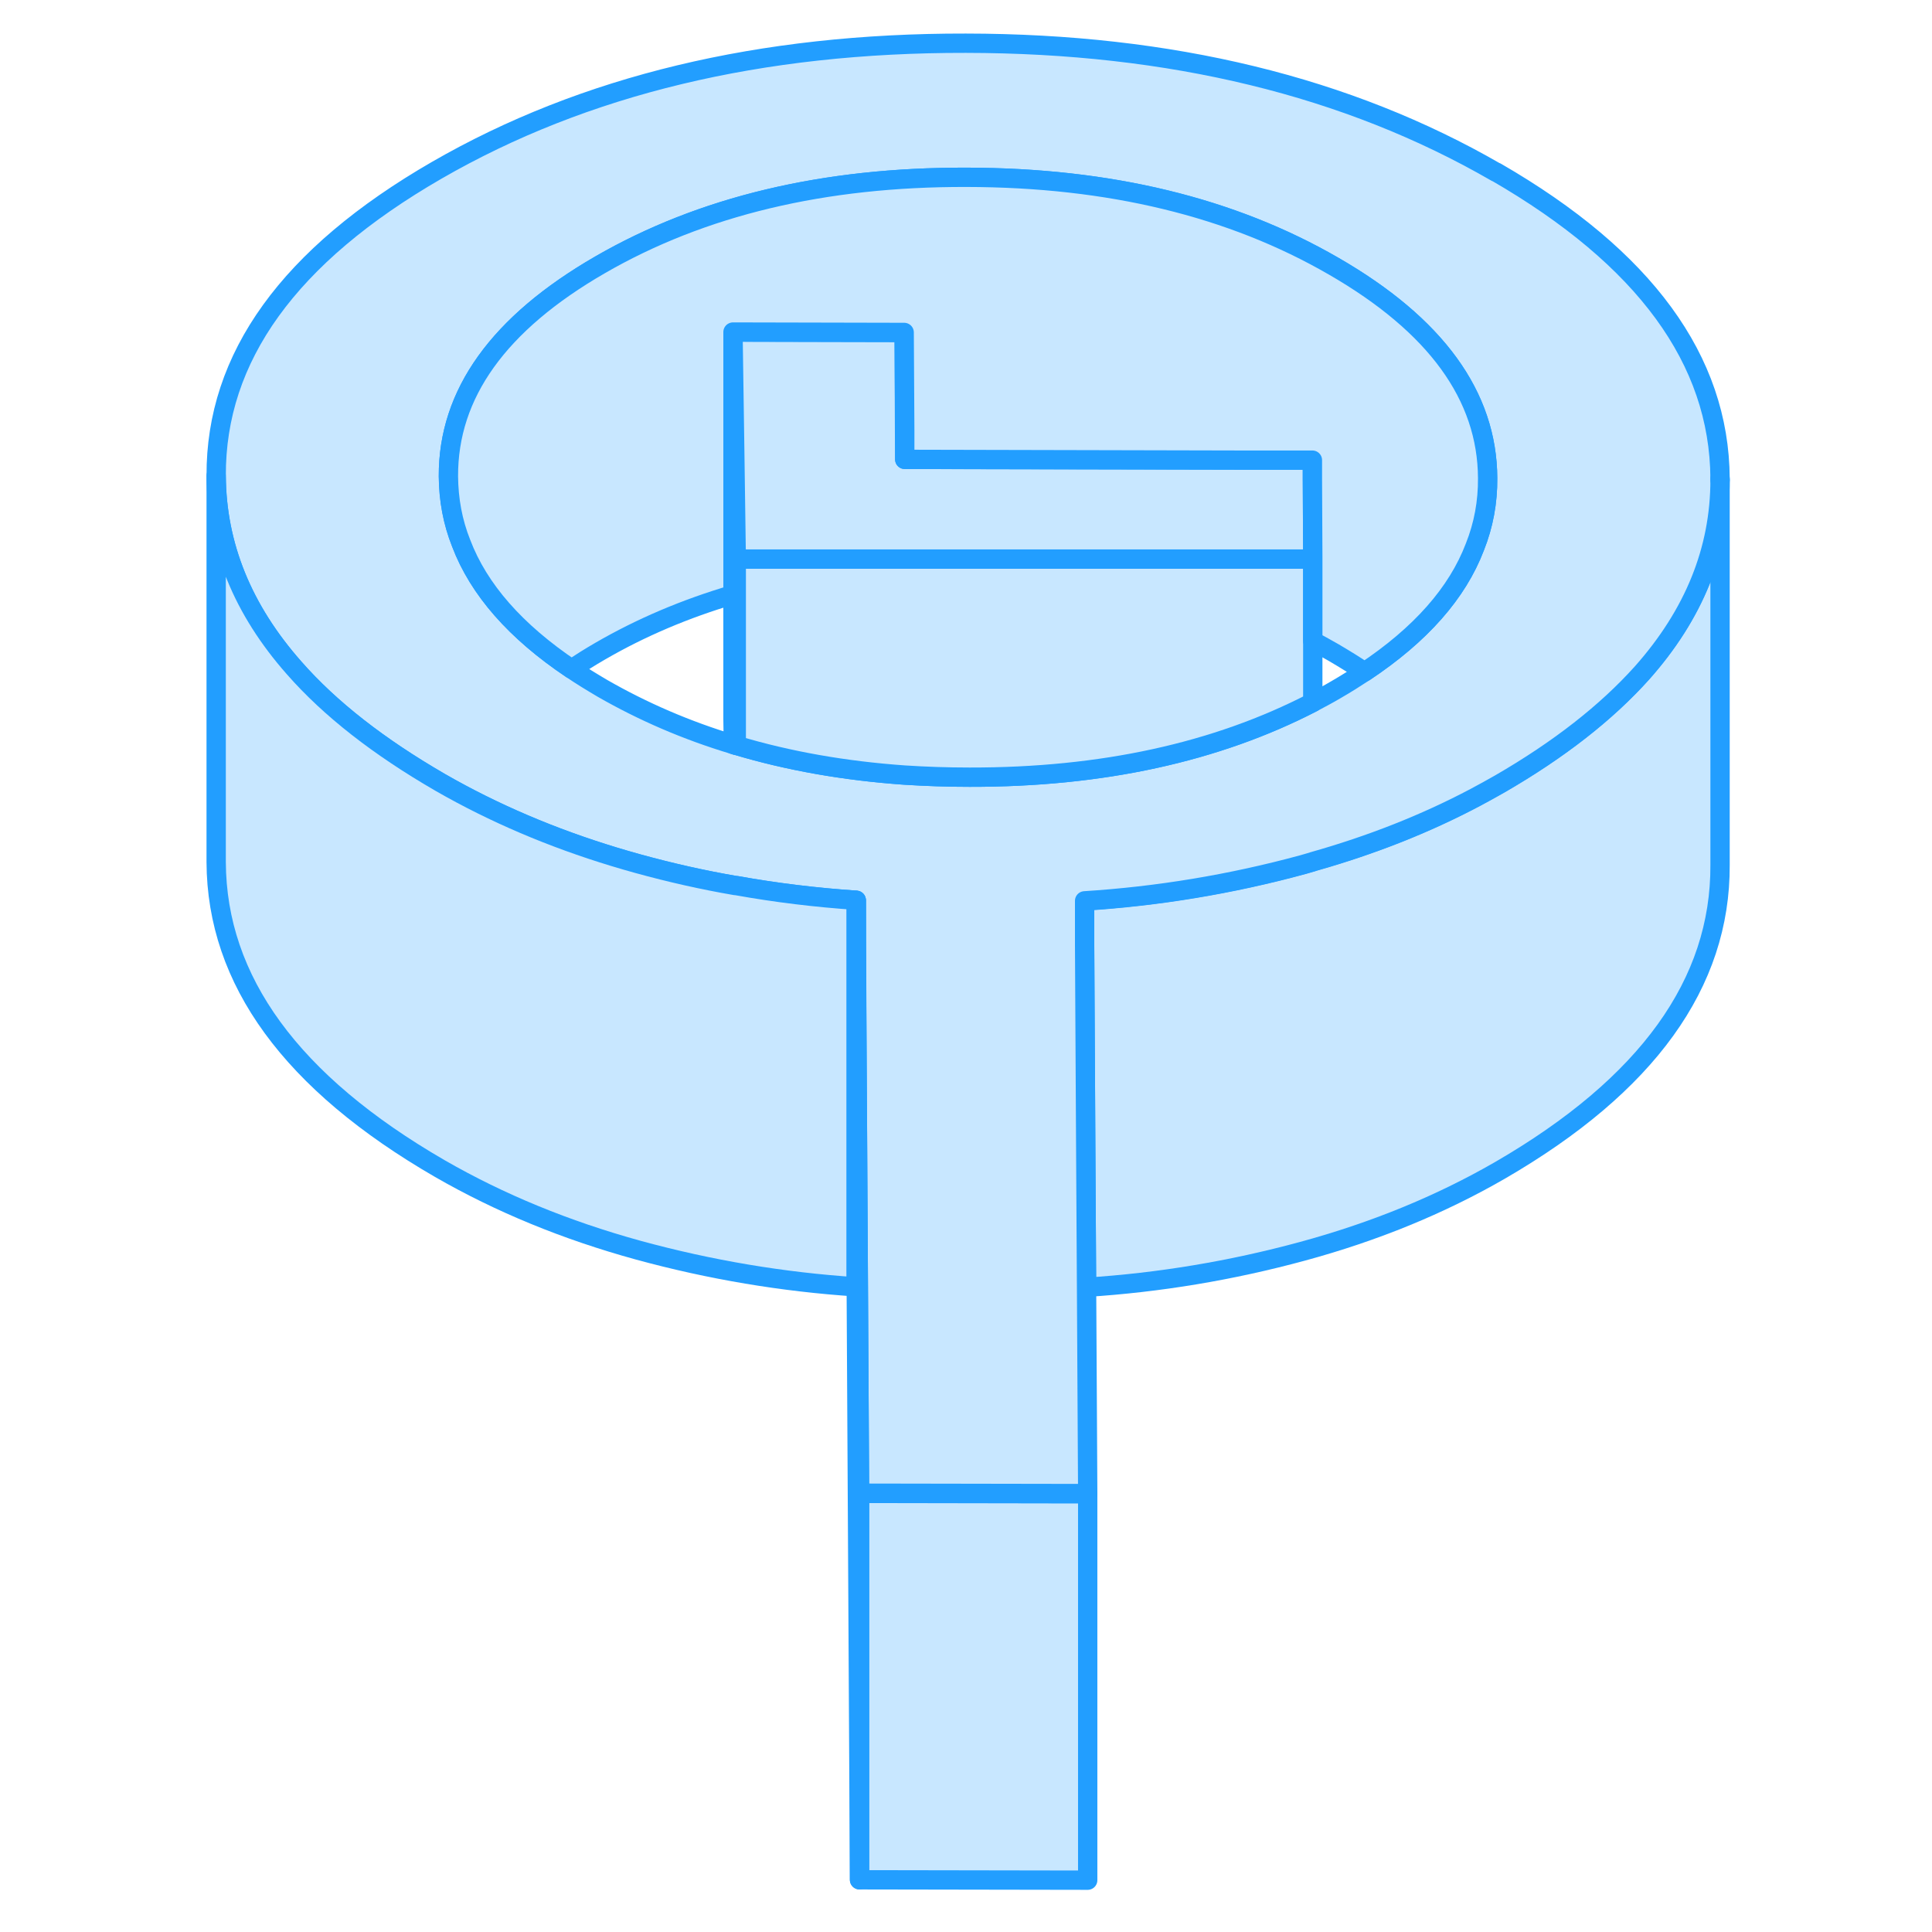 <svg width="48" height="48" viewBox="0 0 83 100" fill="#c8e7ff" xmlns="http://www.w3.org/2000/svg" stroke-width="1px" stroke-linecap="round" stroke-linejoin="round"><path d="M80.53 24.848V44.768C80.56 50.898 76.76 56.168 69.12 60.588C66.03 62.368 62.63 63.758 58.91 64.768C55.23 65.768 51.5 66.388 47.74 66.628L47.7 59.868L47.64 48.938V46.638C51.43 46.398 55.19 45.778 58.91 44.768C59.09 44.718 59.26 44.668 59.43 44.618C59.44 44.618 59.45 44.608 59.45 44.608C62.46 43.758 65.26 42.658 67.85 41.288C68.28 41.058 68.7 40.828 69.12 40.588C72.2 38.808 74.65 36.888 76.49 34.838C79.18 31.808 80.53 28.478 80.53 24.848Z" stroke="#229EFF" stroke-linejoin="round"/><path d="M47.799 77.318V97.318L35.989 97.298V77.298L47.689 77.318H47.799Z" stroke="#229EFF" stroke-linejoin="round"/><path d="M68.94 8.917C61.26 4.477 52.1 2.247 41.49 2.237C30.87 2.217 21.74 4.407 14.1 8.817C6.46 13.227 2.66 18.497 2.69 24.627C2.71 28.237 4.06 31.557 6.73 34.577C8.59 36.697 11.11 38.657 14.27 40.487C14.63 40.697 15 40.897 15.37 41.097C18.18 42.597 21.23 43.797 24.53 44.707C26.2 45.167 27.88 45.547 29.57 45.837C29.58 45.837 29.6 45.837 29.61 45.837C31.67 46.207 33.74 46.457 35.82 46.597V48.927L35.89 59.867L35.99 77.287L47.69 77.307H47.8L47.74 66.617L47.7 59.857L47.64 48.927V46.627C51.43 46.387 55.19 45.767 58.91 44.757C59.09 44.707 59.26 44.657 59.43 44.607C59.44 44.607 59.45 44.597 59.45 44.597C62.46 43.747 65.26 42.647 67.85 41.277C68.28 41.047 68.7 40.817 69.12 40.577C72.2 38.797 74.65 36.877 76.49 34.827C79.18 31.797 80.53 28.467 80.53 24.837V24.757C80.49 18.627 76.63 13.347 68.94 8.907V8.917ZM67.84 28.307C66.93 30.697 65.03 32.847 62.13 34.777C61.66 35.087 61.17 35.397 60.65 35.697C60.26 35.927 59.85 36.147 59.45 36.357C54.44 38.947 48.52 40.237 41.69 40.227C40.54 40.227 39.41 40.187 38.31 40.117C35.21 39.897 32.31 39.387 29.61 38.577C29.56 38.567 29.51 38.557 29.46 38.537C27.03 37.807 24.77 36.827 22.68 35.627C22.12 35.297 21.58 34.967 21.08 34.627C18.19 32.687 16.28 30.517 15.37 28.117C14.93 27.017 14.72 25.857 14.71 24.657C14.69 20.387 17.31 16.737 22.56 13.707C27.82 10.667 34.14 9.157 41.52 9.177C48.91 9.187 55.24 10.717 60.53 13.777C65.82 16.827 68.48 20.487 68.5 24.747C68.51 25.987 68.29 27.177 67.84 28.307Z" stroke="#229EFF" stroke-linejoin="round"/><path d="M29.609 28.938V38.578C29.559 38.568 29.509 38.558 29.459 38.538L29.439 37.188V23.288C29.439 23.288 29.499 23.268 29.529 23.268L29.609 28.938Z" stroke="#229EFF" stroke-linejoin="round"/><path d="M59.449 28.938V36.358C54.439 38.947 48.519 40.237 41.689 40.227C40.539 40.227 39.409 40.188 38.309 40.117C35.209 39.898 32.309 39.388 29.609 38.578V28.938H59.449Z" stroke="#229EFF" stroke-linejoin="round"/><path d="M59.45 28.938H29.609L29.529 23.267L29.439 17.188L38.299 17.207L38.319 22.308L38.329 23.777L55.839 23.808L59.429 23.817V24.788L59.45 28.938Z" stroke="#229EFF" stroke-linejoin="round"/><path d="M68.5 24.747C68.51 25.987 68.29 27.177 67.84 28.307C66.93 30.697 65.03 32.847 62.13 34.777C61.63 34.437 61.09 34.107 60.53 33.777C60.18 33.577 59.82 33.377 59.45 33.177V28.937L59.43 24.787V23.817H55.84L38.33 23.777V22.307L38.3 17.207L29.44 17.187V30.777C26.97 31.507 24.68 32.477 22.56 33.707C22.04 34.007 21.55 34.317 21.08 34.627C18.19 32.687 16.28 30.517 15.37 28.117C14.93 27.017 14.72 25.857 14.71 24.657C14.69 20.387 17.31 16.737 22.56 13.707C27.82 10.667 34.14 9.157 41.52 9.177C48.91 9.187 55.24 10.717 60.53 13.777C65.82 16.827 68.48 20.487 68.5 24.747Z" stroke="#229EFF" stroke-linejoin="round"/><path d="M35.819 46.607V66.607C32.02 66.357 28.259 65.727 24.529 64.707C20.789 63.677 17.379 62.277 14.269 60.487C6.589 56.047 2.719 50.757 2.689 44.627V24.627C2.709 28.237 4.059 31.557 6.729 34.577C8.589 36.697 11.109 38.657 14.269 40.487C14.629 40.697 14.999 40.897 15.369 41.097C18.179 42.597 21.229 43.797 24.529 44.707C26.199 45.167 27.88 45.547 29.57 45.837C29.579 45.837 29.599 45.837 29.609 45.837C31.669 46.207 33.739 46.457 35.819 46.597V46.607Z" stroke="#229EFF" stroke-linejoin="round"/><path d="M35.989 77.297V97.297L35.819 66.607V46.607L35.829 48.937L35.889 59.877L35.989 77.297Z" stroke="#229EFF" stroke-linejoin="round"/><path d="M80.529 24.848V24.768" stroke="#229EFF" stroke-linejoin="round"/></svg>